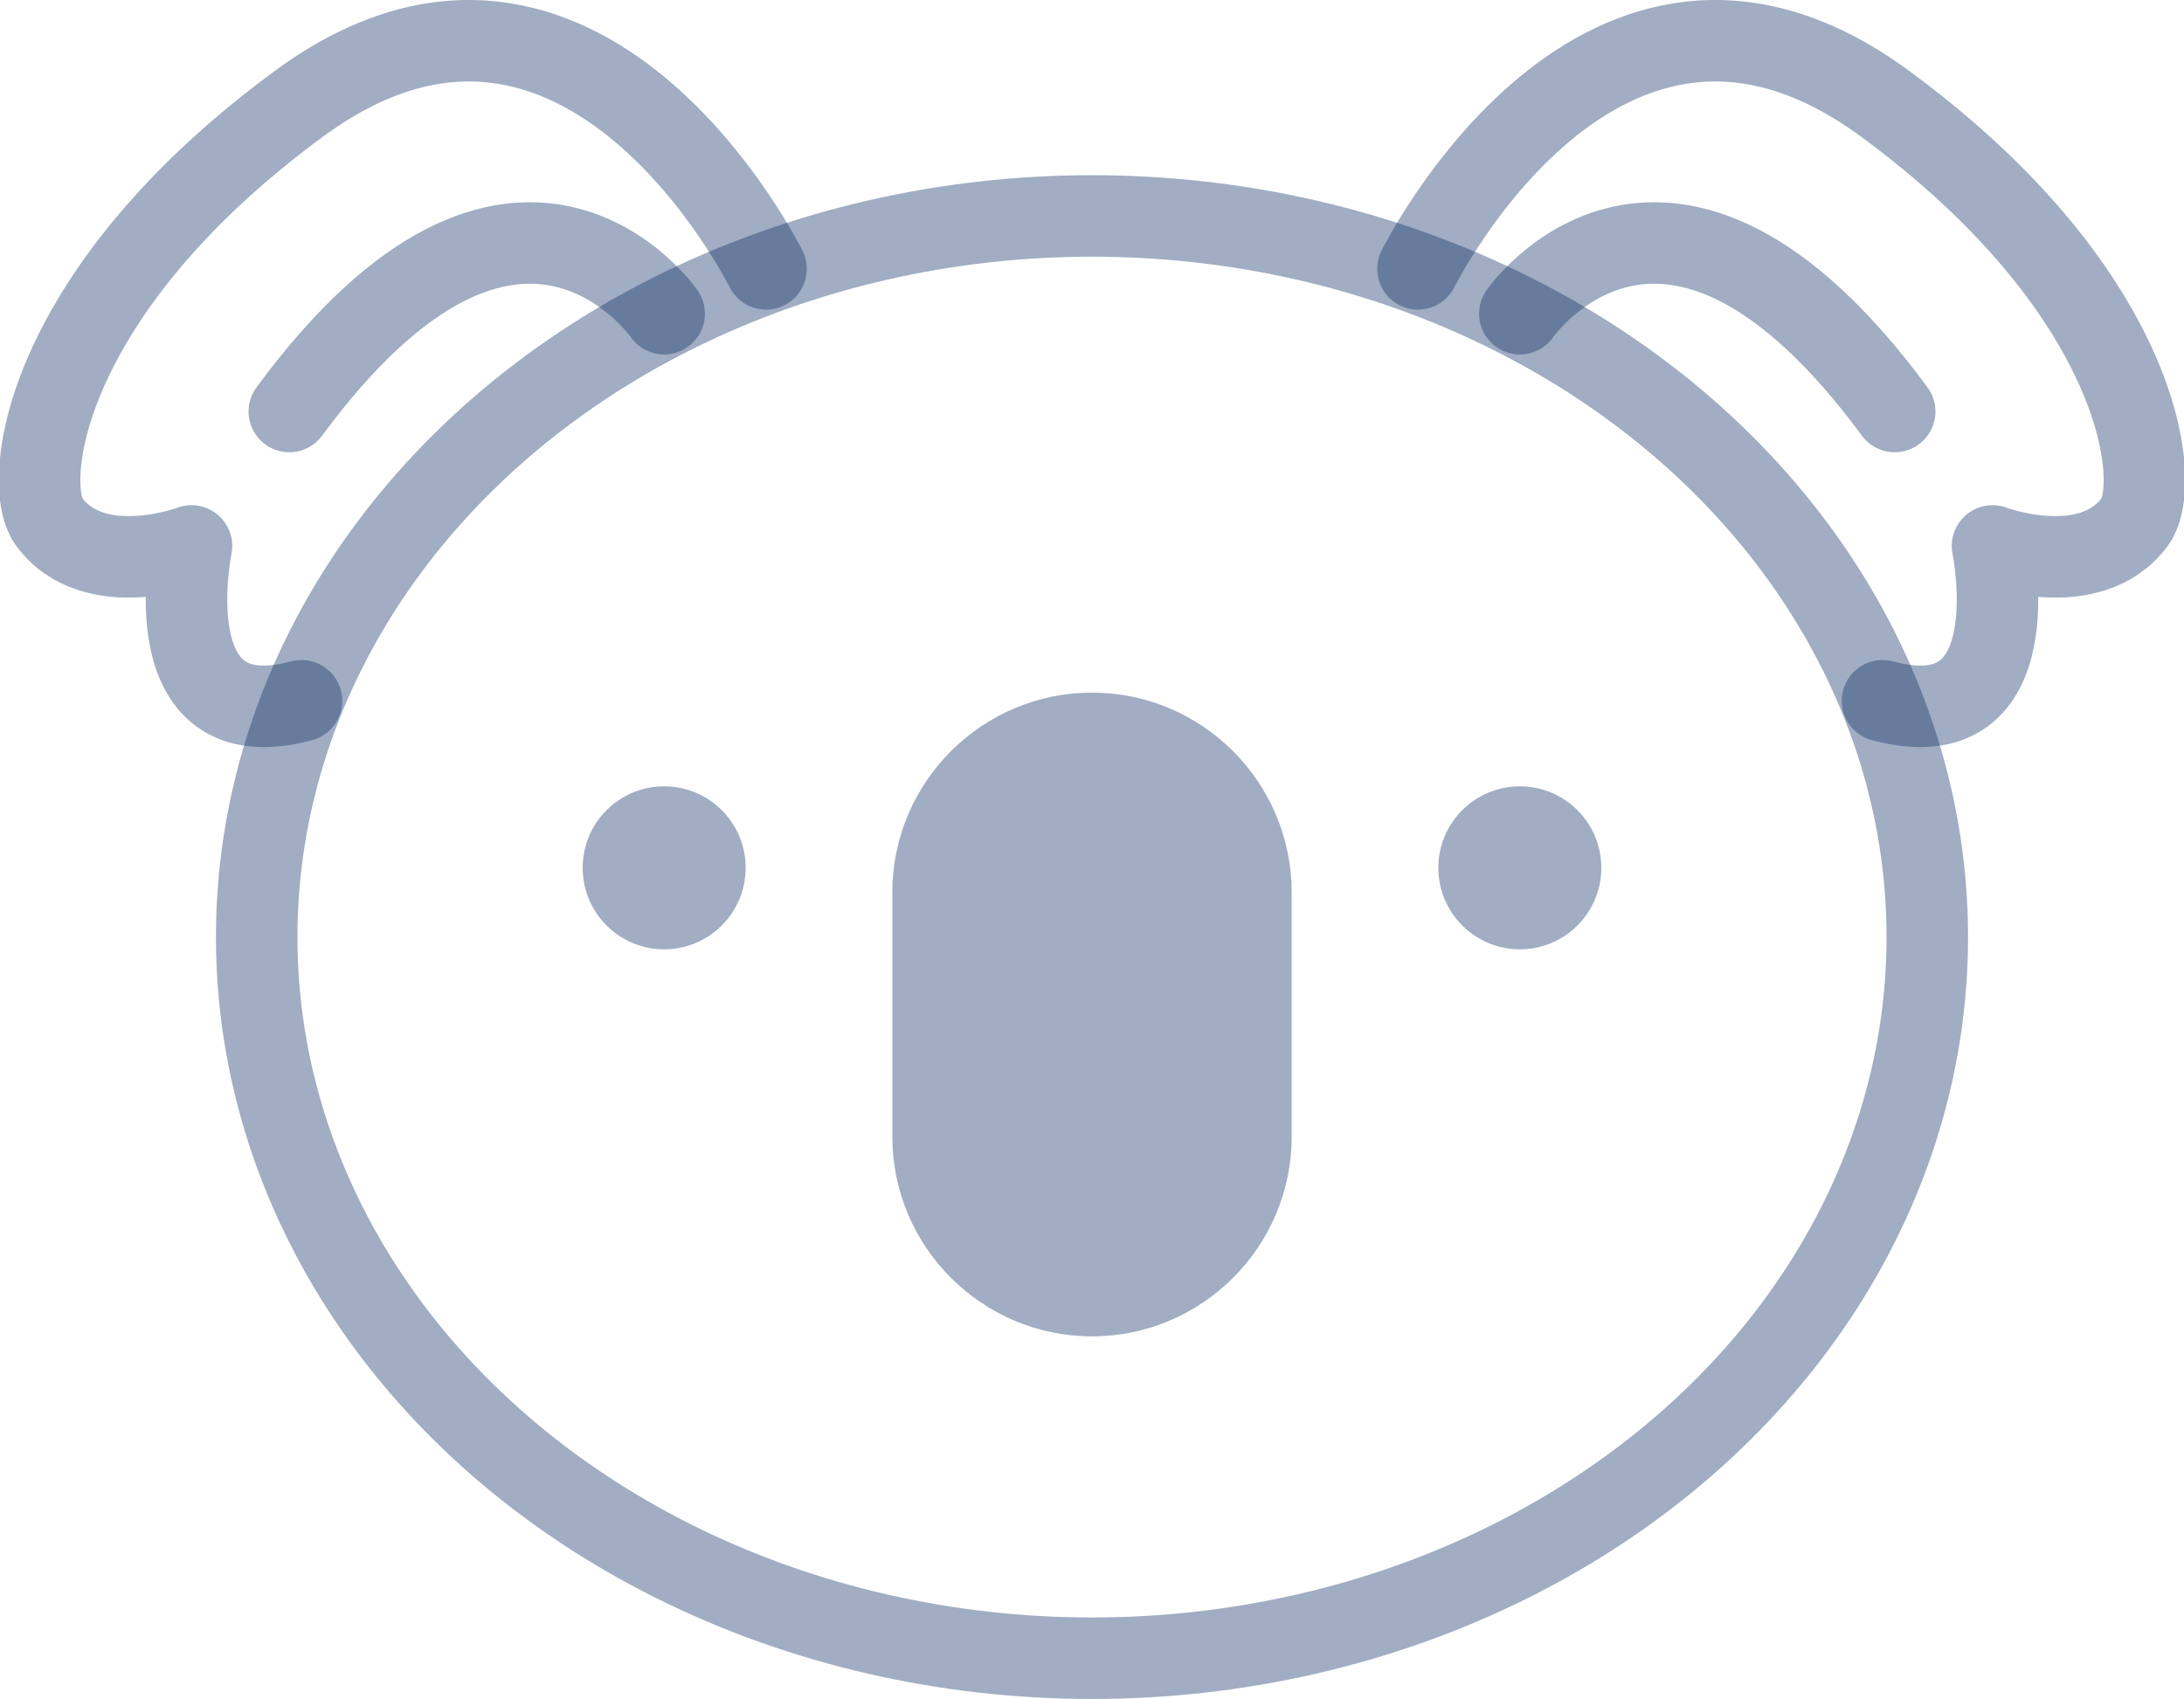 <svg version="1.1"
	 xmlns="http://www.w3.org/2000/svg" xmlns:xlink="http://www.w3.org/1999/xlink" xmlns:a="http://ns.adobe.com/AdobeSVGViewerExtensions/3.0/"
	 x="0px" y="0px" width="53.6px" height="41.7px" viewBox="0 0 53.6 41.7" style="enable-background:new 0 0 53.6 41.7;"
	 xml:space="preserve">
<style type="text/css">
	.st0{fill:none;stroke:rgba(19, 51, 104, .4);stroke-width:2;stroke-linecap:round;stroke-linejoin:round;stroke-miterlimit:10;}
	.st1{fill:rgba(19, 51, 104, .4);}
</style>
<defs>
</defs>
<g>
	<ellipse class="st0" cx="26.8" cy="23" rx="20.5" ry="17.7"/>
	<g>
		<g>
			<circle class="st1" cx="16.3" cy="21.3" r="2"/>
			<circle class="st1" cx="37.3" cy="21.3" r="2"/>
		</g>
		<path class="st1" d="M26.8,32.8L26.8,32.8c-2.7,0-4.9-2.2-4.9-4.9v-6c0-2.7,2.2-4.9,4.9-4.9h0c2.7,0,4.9,2.2,4.9,4.9v6
			C31.7,30.6,29.5,32.8,26.8,32.8z"/>
	</g>
	<g>
		<path class="st0" d="M18.8,6.6c0,0-4.5-9.1-11.4-4.1c-6.3,4.6-6.9,9.3-6.2,10.3c1.1,1.5,3.5,0.6,3.5,0.6s-1,4.8,2.7,3.8"/>
		<path class="st0" d="M16.3,7.7c0,0-3.6-5.2-9.2,2.4"/>
	</g>
	<g>
		<path class="st0" d="M34.8,6.6c0,0,4.5-9.1,11.4-4.1c6.3,4.6,6.9,9.3,6.2,10.3c-1.1,1.5-3.5,0.6-3.5,0.6s1,4.8-2.7,3.8"/>
		<path class="st0" d="M37.3,7.7c0,0,3.6-5.2,9.2,2.4"/>
	</g>
</g>
</svg>